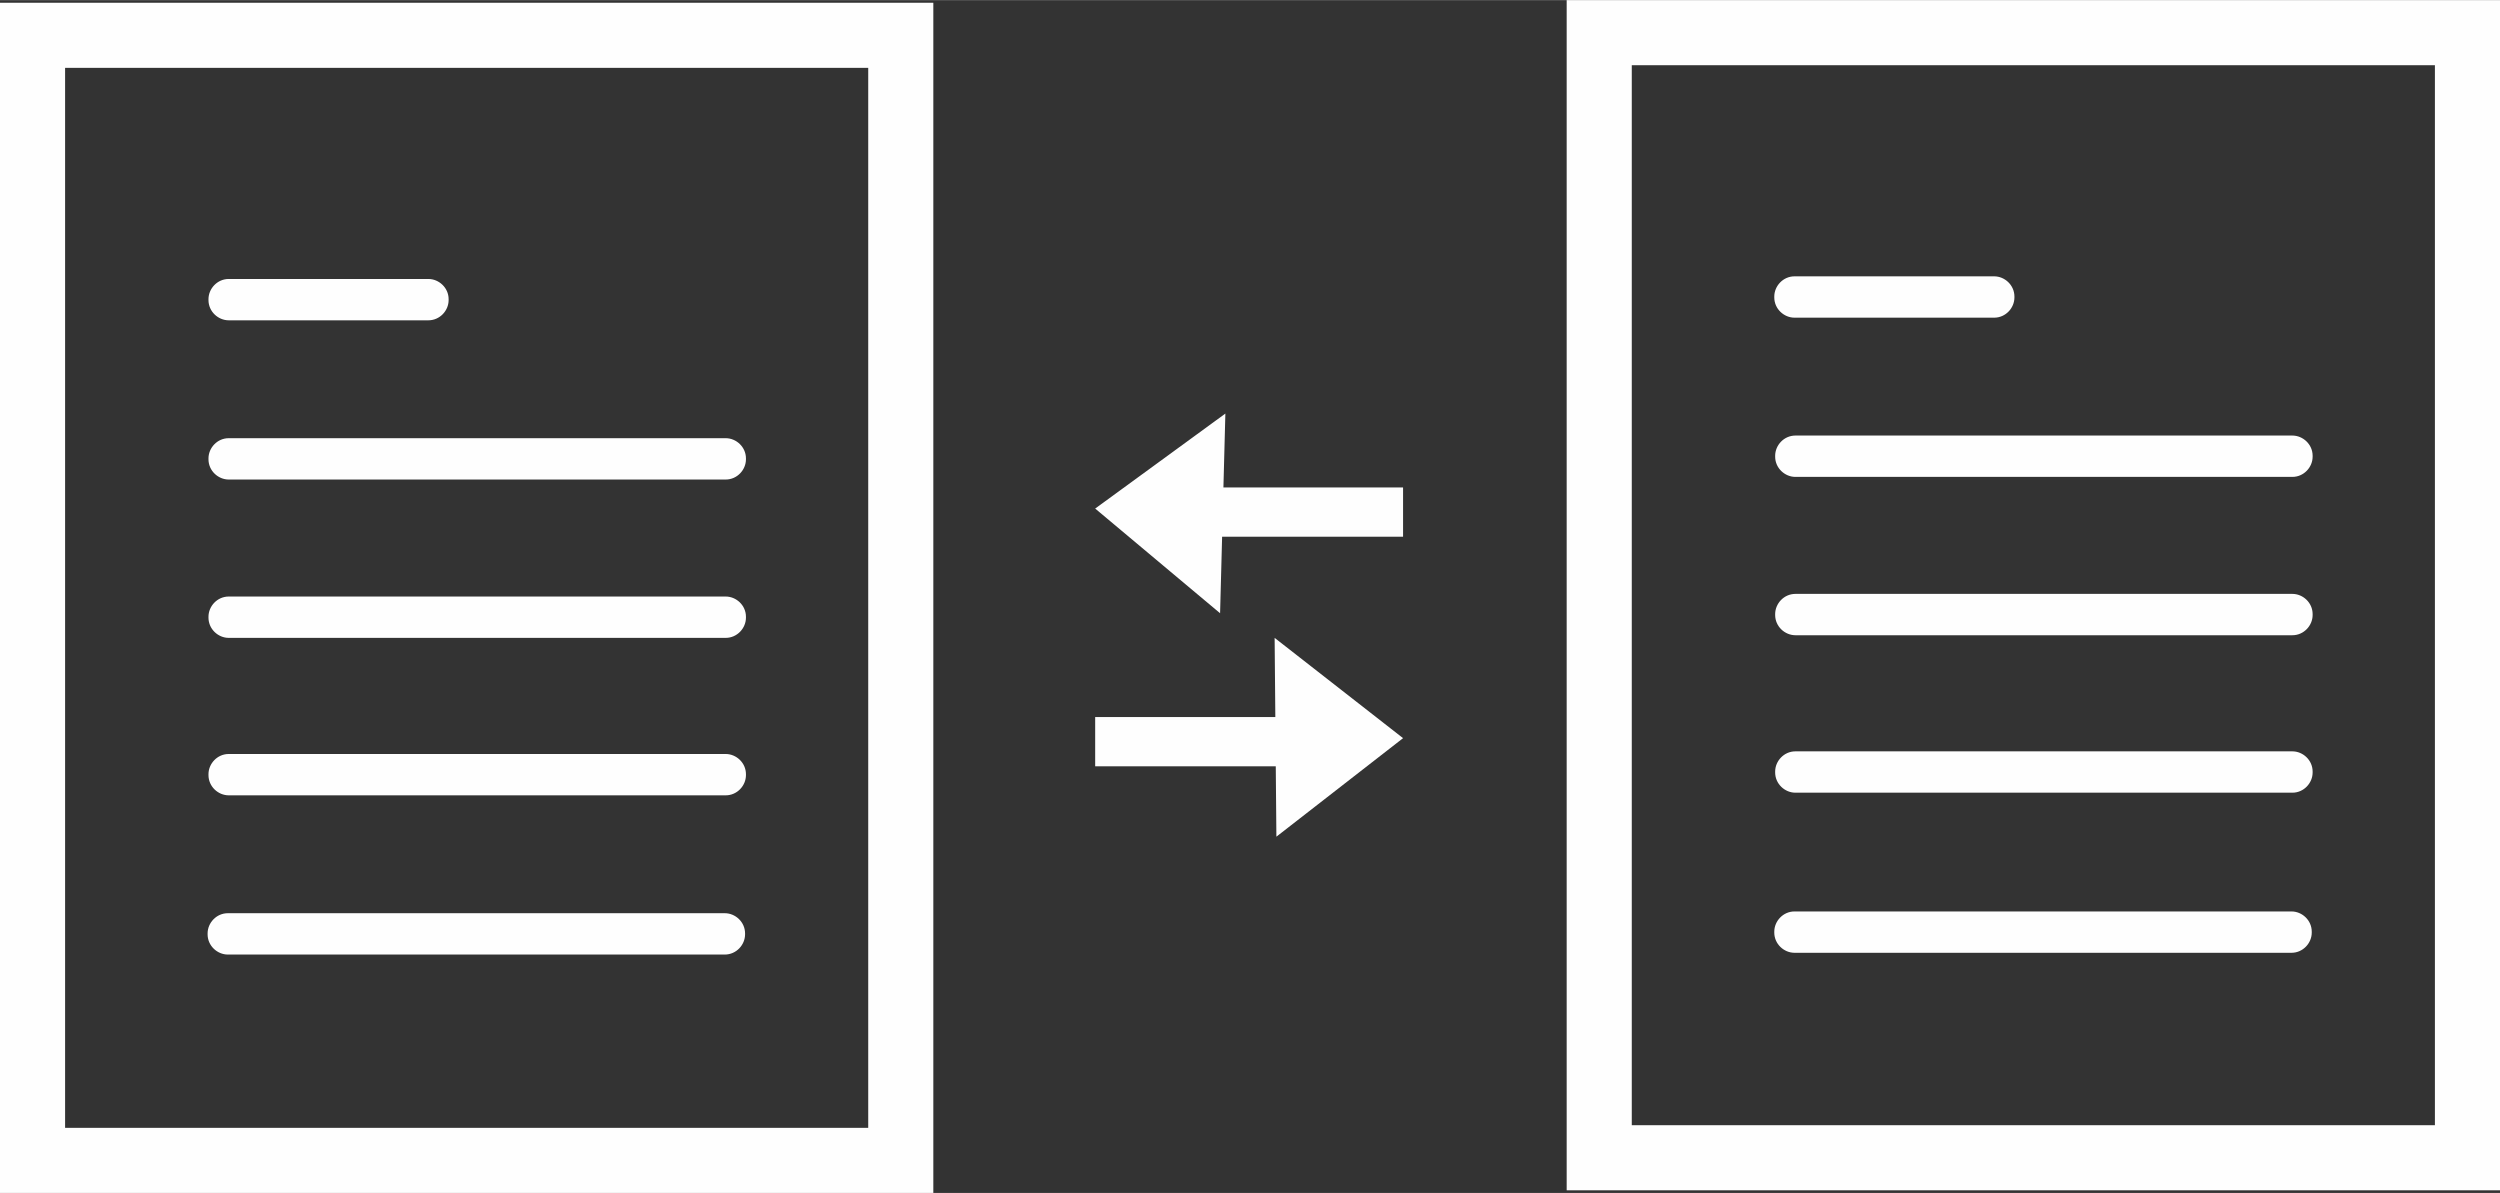 <?xml version="1.0" encoding="UTF-8"?>
<!DOCTYPE svg PUBLIC "-//W3C//DTD SVG 1.1//EN" "http://www.w3.org/Graphics/SVG/1.1/DTD/svg11.dtd">
<!-- Creator: CorelDRAW 2018 (64-Bit) -->
<svg xmlns="http://www.w3.org/2000/svg" xml:space="preserve" width="7.684mm" height="3.667mm" version="1.1" style="shape-rendering:geometricPrecision; text-rendering:geometricPrecision; image-rendering:optimizeQuality; fill-rule:evenodd; clip-rule:evenodd"
viewBox="0 0 28.42 13.56"
 xmlns:xlink="http://www.w3.org/1999/xlink">
 <rect x="0" y="0" width="28.42" height="13.56" fill="#333333" stroke="none"/>
 <defs>
  <style type="text/css">
   <![CDATA[
    .fil0 {fill:#FEFEFE}
    .fil1 {fill:#FEFEFE;fill-rule:nonzero}
   ]]>
  </style>
 </defs>
 <g id="Слой_x0020_1">
  <g id="_2990499653088">
   <g>
    <path class="fil0" d="M17.81 0l10.61 0 0 13.53 -10.61 0 0 -13.53zm9.87 0.74l-9.13 0 0 12.05 9.13 0 0 -12.05z"/>
   </g>
   <g id="_2990499654016">
    <g>
     <path class="fil0" d="M20.4 3.14l2.27 0c0.12,0 0.23,0.1 0.23,0.23l0 0.01c0,0.12 -0.1,0.23 -0.23,0.23l-2.27 0c-0.12,0 -0.23,-0.1 -0.23,-0.23l0 -0.01c0,-0.12 0.1,-0.23 0.23,-0.23z"/>
    </g>
    <g>
     <path class="fil0" d="M20.41 4.95l5.65 0c0.12,0 0.23,0.1 0.23,0.23l0 0.01c0,0.12 -0.1,0.23 -0.23,0.23l-5.65 0c-0.12,0 -0.23,-0.1 -0.23,-0.23l0 -0.01c0,-0.12 0.1,-0.23 0.23,-0.23z"/>
    </g>
    <g>
     <path class="fil0" d="M20.41 6.75l5.65 0c0.12,0 0.23,0.1 0.23,0.23l0 0.01c0,0.12 -0.1,0.23 -0.23,0.23l-5.65 0c-0.12,0 -0.23,-0.1 -0.23,-0.23l0 -0.01c0,-0.12 0.1,-0.23 0.23,-0.23z"/>
    </g>
    <g>
     <path class="fil0" d="M20.41 8.54l5.65 0c0.12,0 0.23,0.1 0.23,0.23l0 0.01c0,0.12 -0.1,0.23 -0.23,0.23l-5.65 0c-0.12,0 -0.23,-0.1 -0.23,-0.23l0 -0.01c0,-0.12 0.1,-0.23 0.23,-0.23z"/>
    </g>
    <g>
     <path class="fil0" d="M20.4 10.36l5.65 0c0.12,0 0.23,0.1 0.23,0.23l0 0.01c0,0.12 -0.1,0.23 -0.23,0.23l-5.65 0c-0.12,0 -0.23,-0.1 -0.23,-0.23l0 -0.01c0,-0.12 0.1,-0.23 0.23,-0.23z"/>
    </g>
   </g>
  </g>
  <g>
   <g>
    <path class="fil0" d="M-0 0.03l10.61 0 0 13.53 -10.61 0 0 -13.53zm9.87 0.74l-9.13 0 0 12.05 9.13 0 0 -12.05z"/>
   </g>
   <g>
    <g>
     <path class="fil0" d="M2.6 3.17l2.27 0c0.12,0 0.23,0.1 0.23,0.23l0 0.01c0,0.12 -0.1,0.23 -0.23,0.23l-2.27 0c-0.12,0 -0.23,-0.1 -0.23,-0.23l0 -0.01c0,-0.12 0.1,-0.23 0.23,-0.23z"/>
    </g>
    <g>
     <path class="fil0" d="M2.6 4.98l5.65 0c0.12,0 0.23,0.1 0.23,0.23l0 0.01c0,0.12 -0.1,0.23 -0.23,0.23l-5.65 0c-0.12,0 -0.23,-0.1 -0.23,-0.23l0 -0.01c0,-0.12 0.1,-0.23 0.23,-0.23z"/>
    </g>
    <g>
     <path class="fil0" d="M2.6 6.78l5.65 0c0.12,0 0.23,0.1 0.23,0.23l0 0.01c0,0.12 -0.1,0.23 -0.23,0.23l-5.65 0c-0.12,0 -0.23,-0.1 -0.23,-0.23l0 -0.01c0,-0.12 0.1,-0.23 0.23,-0.23z"/>
    </g>
    <g>
     <path class="fil0" d="M2.6 8.57l5.65 0c0.12,0 0.23,0.1 0.23,0.23l0 0.01c0,0.12 -0.1,0.23 -0.23,0.23l-5.65 0c-0.12,0 -0.23,-0.1 -0.23,-0.23l0 -0.01c0,-0.12 0.1,-0.23 0.23,-0.23z"/>
    </g>
    <g>
     <path class="fil0" d="M2.59 10.38l5.65 0c0.12,0 0.23,0.1 0.23,0.23l0 0.01c0,0.12 -0.1,0.23 -0.23,0.23l-5.65 0c-0.12,0 -0.23,-0.1 -0.23,-0.23l0 -0.01c0,-0.12 0.1,-0.23 0.23,-0.23z"/>
    </g>
   </g>
  </g>
  <polygon class="fil0" points="14.51,9.51 15.95,8.39 14.49,7.25 "/>
  <g>
   <polygon class="fil1" points="14.86,8.71 12.45,8.71 12.45,8.15 14.86,8.15 "/>
  </g>
  <polygon class="fil0" points="13.93,4.7 12.45,5.78 13.87,6.97 "/>
  <g>
   <polygon class="fil1" points="15.95,6.1 13.54,6.1 13.54,5.54 15.95,5.54 "/>
  </g>
 </g>
</svg>
